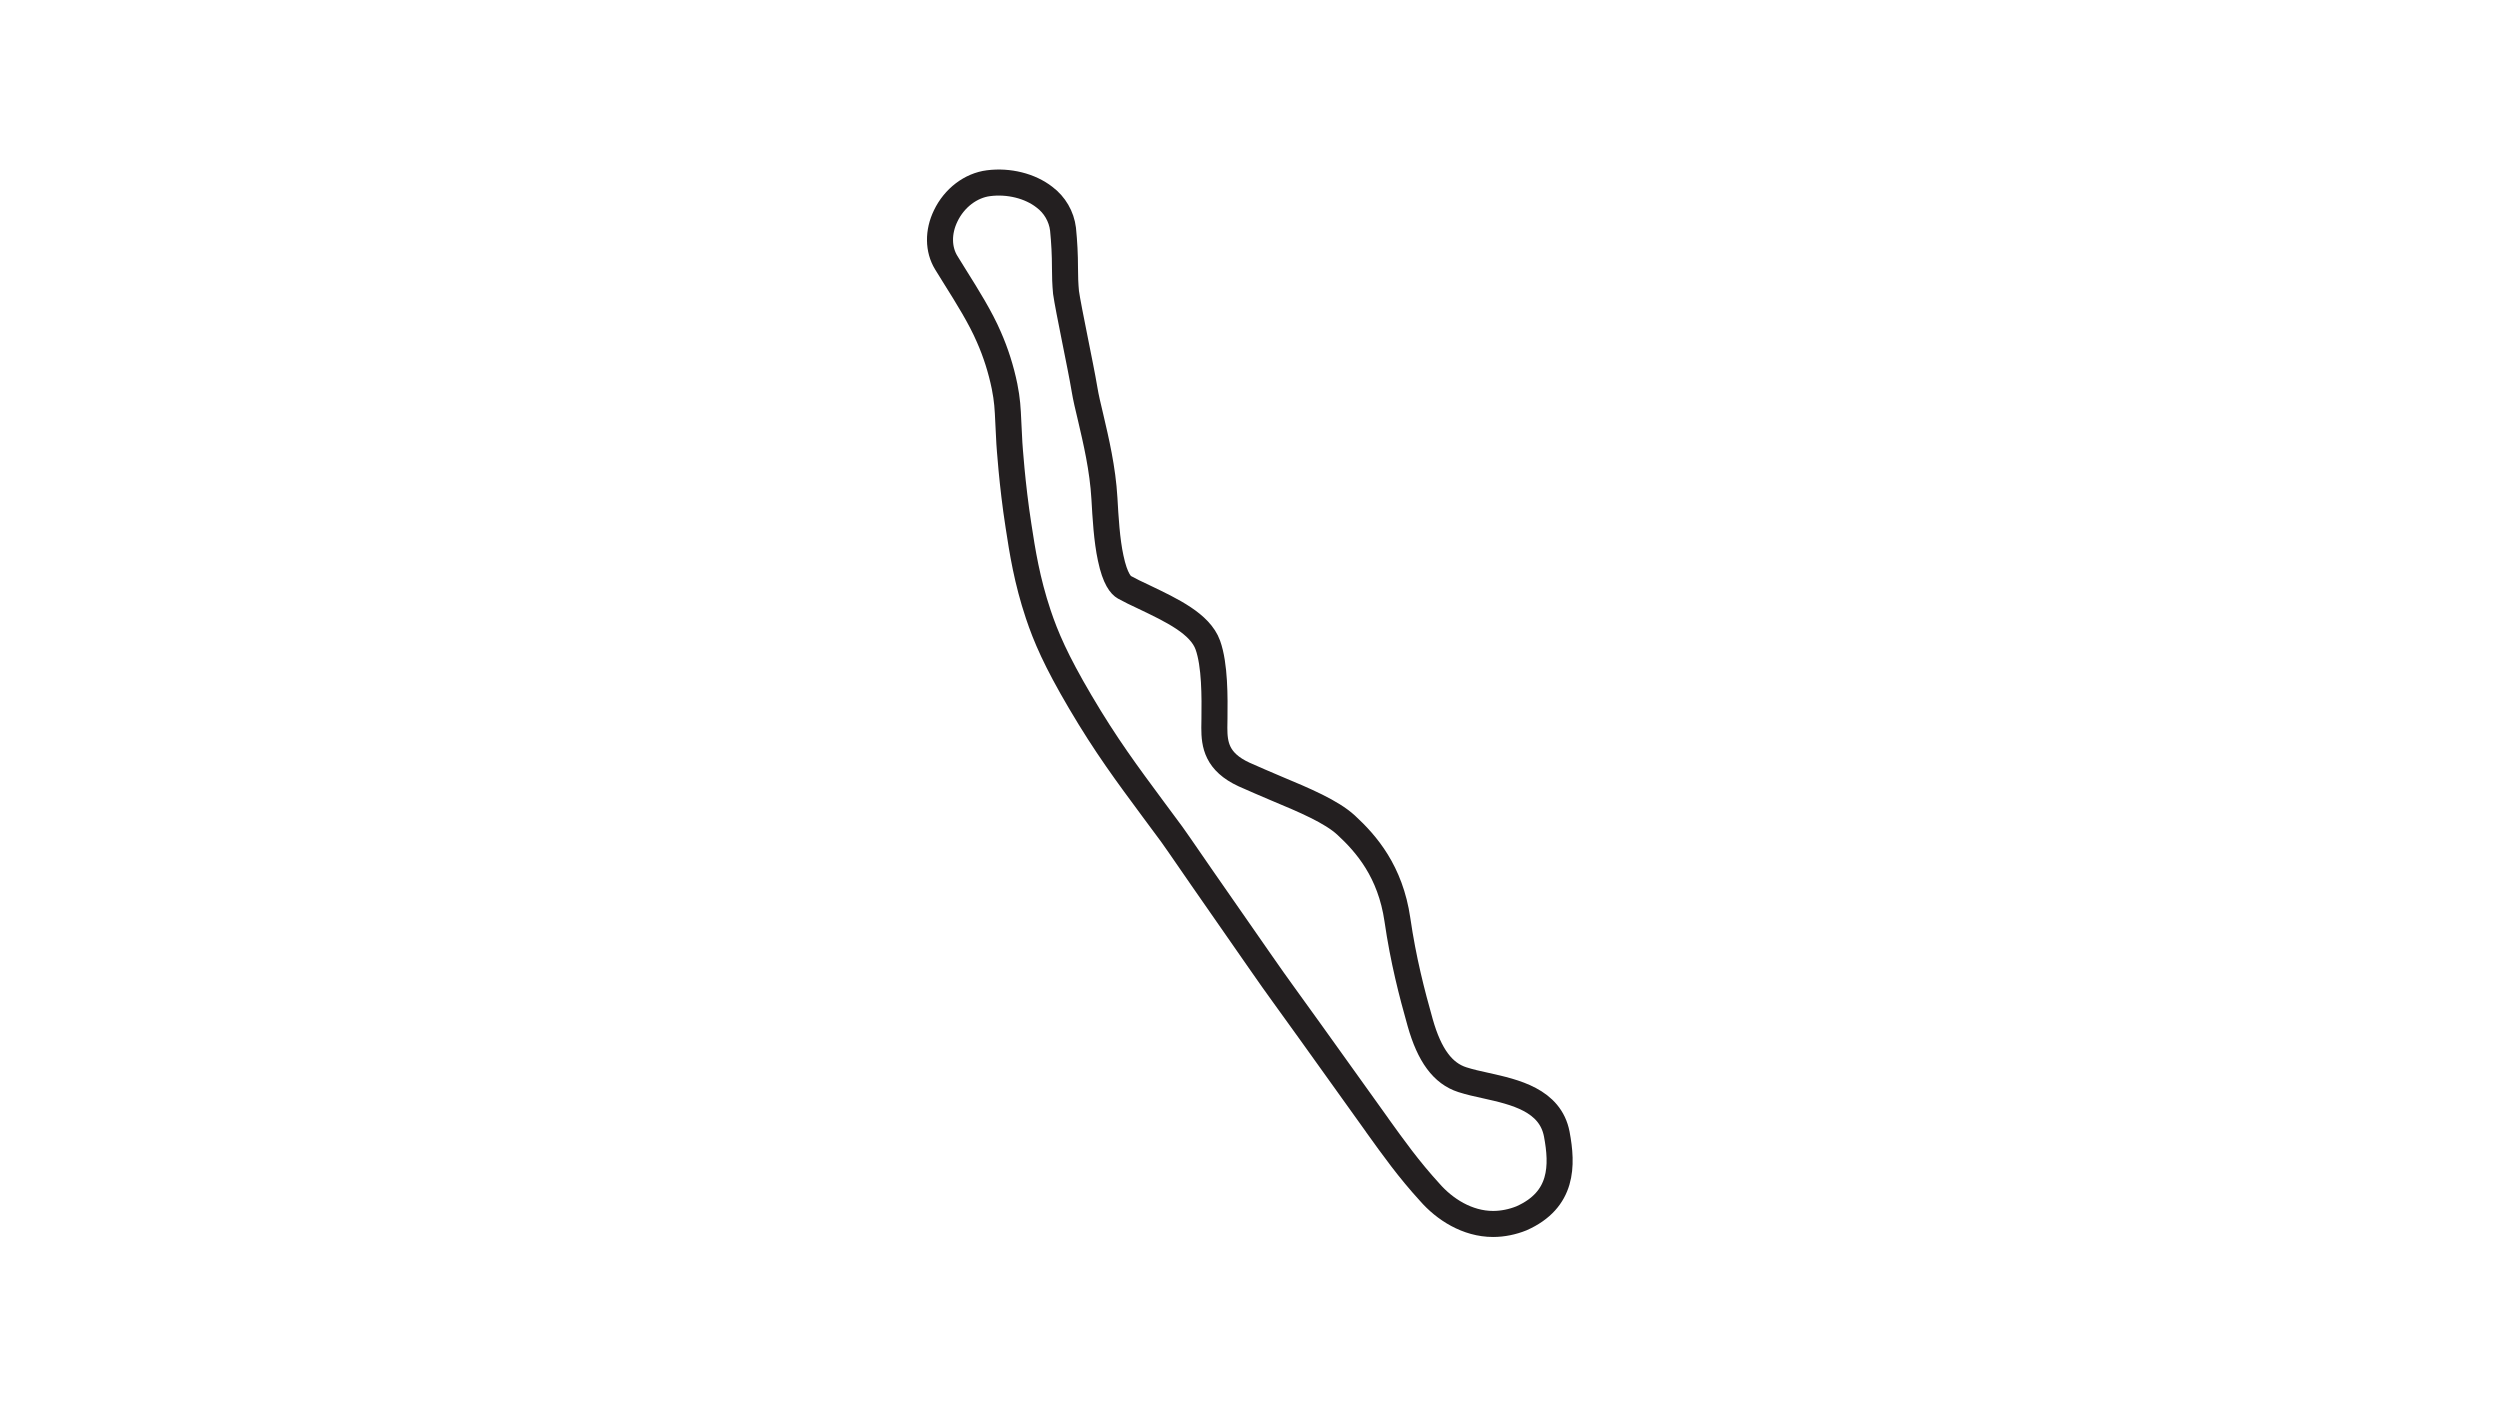 <?xml version="1.0" encoding="utf-8"?>
<!-- Generator: Adobe Illustrator 27.0.0, SVG Export Plug-In . SVG Version: 6.00 Build 0)  -->
<svg version="1.1" id="Layer_1" xmlns="http://www.w3.org/2000/svg" xmlns:xlink="http://www.w3.org/1999/xlink" x="0px" y="0px"
	 viewBox="0 0 1920 1080" style="enable-background:new 0 0 1920 1080;" xml:space="preserve">
<style type="text/css">
	.st0{fill:none;stroke:#231F20;stroke-width:20;stroke-miterlimit:10;}
</style>
<path class="st0" d="M1146.7,940c-19.8,0-37.3-11.3-48.7-24.4c-16-17.5-27.8-34-40.3-51.4l-0.1-0.2c-48.1-67.3-64.4-89.9-72.3-100.8
	c-7.2-10-7.5-10.4-18.1-25.6c-41.6-59.7-55.5-79.9-61.4-88.5c-3.8-5.5-3.9-5.6-5.9-8.4c-5-6.8-9.7-13.2-14.3-19.3
	c-20.1-27.2-36.1-48.6-56.1-82.6c-18.6-31.6-26.3-49.7-32.1-67c-8.7-26-12.2-48.3-15.2-68c-5-32-6.9-62.2-7-63.4
	c-0.4-6.4-0.6-11.5-0.8-15.9c-0.5-11.1-0.8-17.2-2.9-27.8c-2.7-13.1-6.7-25.8-12.1-38c-6.3-14.7-16.6-31.2-25.7-45.7
	c-2.5-4-4.8-7.7-7-11.3l0,0c-6.2-10.1-6.4-23.6-0.4-35.9c6.6-13.8,19.3-23.4,32.9-25.1c15.5-2,31.9,2.1,42.9,10.7
	c7.9,5.9,13.1,14.8,14.3,24.6c1,9.9,1.5,19.8,1.5,29.7c0,6.3,0.2,12.6,0.8,18.9c0.8,5.8,3.8,21.1,6.8,36c2.8,14.1,5.8,28.7,7.4,38.4
	c1,6.1,2.7,13.3,4.7,21.6c4.1,17.6,9.3,39.4,10.6,62.3c0.8,14.2,1.8,31.9,4.8,45.7c3.4,16.3,8,21,10.5,22.4
	c4.1,2.3,9.5,4.9,15.3,7.6c21.1,10.1,42.9,20.4,48.8,36.8c5.5,15.3,5.3,40.2,5.1,56.6c0,2.5-0.1,4.9-0.1,6.9
	c0,12.9,1.8,26.2,22.8,35.9c8,3.6,16.5,7.2,24.7,10.7c21.8,9.1,42.4,17.8,53.7,28.2c15.5,14.3,34,35.5,39.4,72.6
	c4.5,31.1,11.1,56.4,17.5,79.1c7.1,25.1,17.4,39,32.4,43.8c5.6,1.8,11.8,3.2,18.3,4.6c21.9,4.9,49.2,11,54.2,37.2
	c4.5,24,4.9,50.5-27.2,64.7C1161.7,938.4,1154.2,940,1146.7,940z"/>
</svg>
